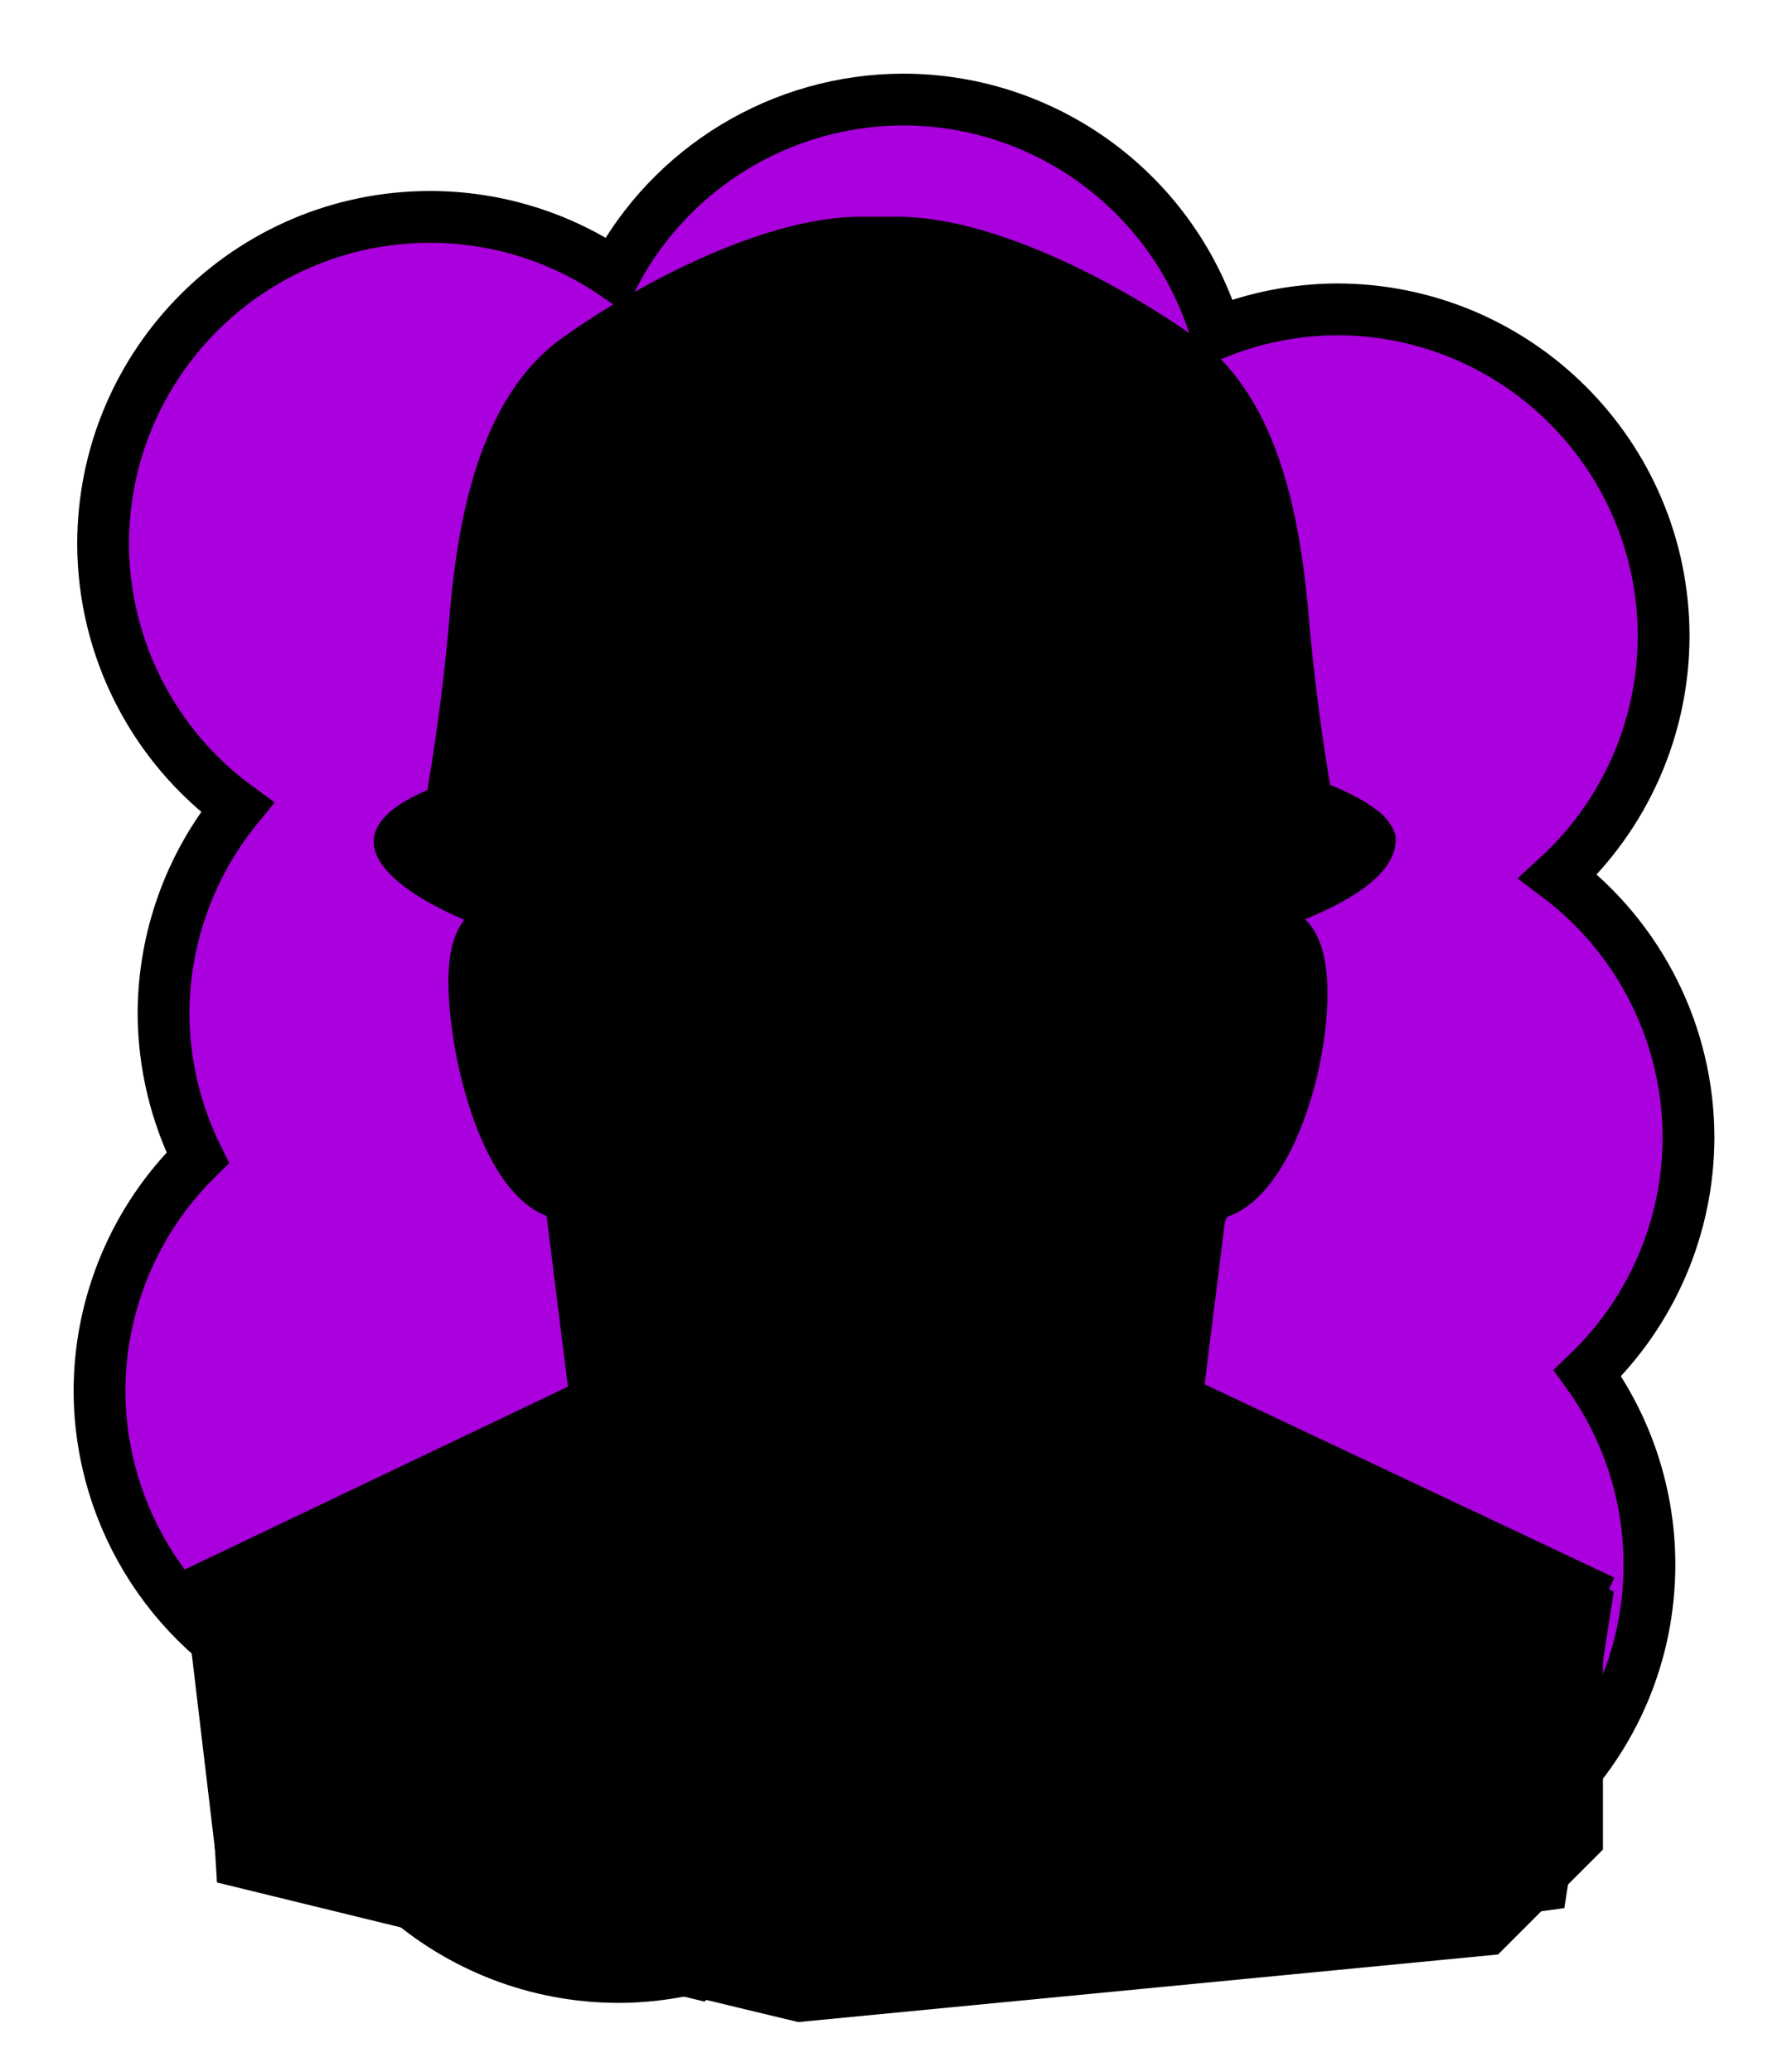 <svg id="Capa_2" xmlns="http://www.w3.org/2000/svg" xmlns:xlink="http://www.w3.org/1999/xlink" viewBox="0 0 69.02 80">
<defs >
<style >
.cls-1{fill:#000000;}.cls-2{fill:#000;}.cls-3{fill:#000000;}.cls-4{fill:#000000;}.cls-5{fill:#000000;}.cls-6{fill:#000000;}.cls-7{stroke:#000;stroke-miterlimit:10;}.cls-7,.cls-8,.cls-9,.cls-10{fill:none;}.cls-11{fill:#000000;}.cls-8{stroke:#000000;stroke-dasharray:0 0 0 4.06;stroke-linecap:round;stroke-linejoin:round;}.cls-12{fill:#000000;}.cls-13{fill:url(#USGS_19_Inundación_de_tierra_2);}.cls-10{stroke:#000000;stroke-dasharray:0 0 2 2;stroke-width:.3px;}.cls-14{fill:#000000;}.cls-15{fill:#000000;}
</style>
<pattern id="USGS_19_Inundación_de_tierra_2" x="0" y="0" width="72" height="72" patternTransform="translate(-452.48 -16423) rotate(-90)" patternUnits="userSpaceOnUse" viewBox="0 0 72 72">
<g >
<rect class="cls-9" width="72" height="72">
</rect>
<g >
<line class="cls-10" x1="71" y1="71" x2="144.44" y2="71">
</line>
<line class="cls-10" x1="71" y1="67" x2="144.44" y2="67">
</line>
<line class="cls-10" x1="71" y1="63" x2="144.44" y2="63">
</line>
<line class="cls-10" x1="71" y1="59" x2="144.44" y2="59">
</line>
<line class="cls-10" x1="71" y1="55" x2="144.44" y2="55">
</line>
<line class="cls-10" x1="71" y1="51" x2="144.44" y2="51">
</line>
<line class="cls-10" x1="71" y1="47" x2="144.44" y2="47">
</line>
<line class="cls-10" x1="71" y1="43" x2="144.44" y2="43">
</line>
<line class="cls-10" x1="71" y1="39" x2="144.44" y2="39">
</line>
<line class="cls-10" x1="71" y1="35" x2="144.44" y2="35">
</line>
<line class="cls-10" x1="71" y1="31" x2="144.44" y2="31">
</line>
<line class="cls-10" x1="71" y1="27" x2="144.44" y2="27">
</line>
<line class="cls-10" x1="71" y1="23" x2="144.44" y2="23">
</line>
<line class="cls-10" x1="71" y1="19" x2="144.44" y2="19">
</line>
<line class="cls-10" x1="71" y1="15" x2="144.44" y2="15">
</line>
<line class="cls-10" x1="71" y1="11" x2="144.44" y2="11">
</line>
<line class="cls-10" x1="71" y1="7" x2="144.44" y2="7">
</line>
<line class="cls-10" x1="71" y1="3" x2="144.44" y2="3">
</line>
</g>
<g >
<line class="cls-10" x1="-1" y1="71" x2="72.44" y2="71">
</line>
<line class="cls-10" x1="-1" y1="67" x2="72.44" y2="67">
</line>
<line class="cls-10" x1="-1" y1="63" x2="72.44" y2="63">
</line>
<line class="cls-10" x1="-1" y1="59" x2="72.44" y2="59">
</line>
<line class="cls-10" x1="-1" y1="55" x2="72.44" y2="55">
</line>
<line class="cls-10" x1="-1" y1="51" x2="72.44" y2="51">
</line>
<line class="cls-10" x1="-1" y1="47" x2="72.44" y2="47">
</line>
<line class="cls-10" x1="-1" y1="43" x2="72.44" y2="43">
</line>
<line class="cls-10" x1="-1" y1="39" x2="72.44" y2="39">
</line>
<line class="cls-10" x1="-1" y1="35" x2="72.44" y2="35">
</line>
<line class="cls-10" x1="-1" y1="31" x2="72.44" y2="31">
</line>
<line class="cls-10" x1="-1" y1="27" x2="72.44" y2="27">
</line>
<line class="cls-10" x1="-1" y1="23" x2="72.44" y2="23">
</line>
<line class="cls-10" x1="-1" y1="19" x2="72.44" y2="19">
</line>
<line class="cls-10" x1="-1" y1="15" x2="72.44" y2="15">
</line>
<line class="cls-10" x1="-1" y1="11" x2="72.44" y2="11">
</line>
<line class="cls-10" x1="-1" y1="7" x2="72.44" y2="7">
</line>
<line class="cls-10" x1="-1" y1="3" x2="72.44" y2="3">
</line>
<line class="cls-10" x1="1.04" y1="69" x2="74.48" y2="69">
</line>
<line class="cls-10" x1="1.04" y1="65" x2="74.48" y2="65">
</line>
<line class="cls-10" x1="1.04" y1="61" x2="74.48" y2="61">
</line>
<line class="cls-10" x1="1.04" y1="57" x2="74.48" y2="57">
</line>
<line class="cls-10" x1="1.04" y1="53" x2="74.48" y2="53">
</line>
<line class="cls-10" x1="1.04" y1="49" x2="74.48" y2="49">
</line>
<line class="cls-10" x1="1.04" y1="45" x2="74.48" y2="45">
</line>
<line class="cls-10" x1="1.04" y1="41" x2="74.48" y2="41">
</line>
<line class="cls-10" x1="1.04" y1="37" x2="74.48" y2="37">
</line>
<line class="cls-10" x1="1.04" y1="33" x2="74.48" y2="33">
</line>
<line class="cls-10" x1="1.04" y1="29" x2="74.48" y2="29">
</line>
<line class="cls-10" x1="1.04" y1="25" x2="74.48" y2="25">
</line>
<line class="cls-10" x1="1.04" y1="21" x2="74.48" y2="21">
</line>
<line class="cls-10" x1="1.04" y1="17" x2="74.48" y2="17">
</line>
<line class="cls-10" x1="1.04" y1="13" x2="74.48" y2="13">
</line>
<line class="cls-10" x1="1.04" y1="9" x2="74.48" y2="9">
</line>
<line class="cls-10" x1="1.04" y1="5" x2="74.48" y2="5">
</line>
<line class="cls-10" x1="1.04" y1="1" x2="74.48" y2="1">
</line>
</g>
<g >
<line class="cls-10" x1="-73" y1="71" x2=".44" y2="71">
</line>
<line class="cls-10" x1="-73" y1="67" x2=".44" y2="67">
</line>
<line class="cls-10" x1="-73" y1="63" x2=".44" y2="63">
</line>
<line class="cls-10" x1="-73" y1="59" x2=".44" y2="59">
</line>
<line class="cls-10" x1="-73" y1="55" x2=".44" y2="55">
</line>
<line class="cls-10" x1="-73" y1="51" x2=".44" y2="51">
</line>
<line class="cls-10" x1="-73" y1="47" x2=".44" y2="47">
</line>
<line class="cls-10" x1="-73" y1="43" x2=".44" y2="43">
</line>
<line class="cls-10" x1="-73" y1="39" x2=".44" y2="39">
</line>
<line class="cls-10" x1="-73" y1="35" x2=".44" y2="35">
</line>
<line class="cls-10" x1="-73" y1="31" x2=".44" y2="31">
</line>
<line class="cls-10" x1="-73" y1="27" x2=".44" y2="27">
</line>
<line class="cls-10" x1="-73" y1="23" x2=".44" y2="23">
</line>
<line class="cls-10" x1="-73" y1="19" x2=".44" y2="19">
</line>
<line class="cls-10" x1="-73" y1="15" x2=".44" y2="15">
</line>
<line class="cls-10" x1="-73" y1="11" x2=".44" y2="11">
</line>
<line class="cls-10" x1="-73" y1="7" x2=".44" y2="7">
</line>
<line class="cls-10" x1="-73" y1="3" x2=".44" y2="3">
</line>
<line class="cls-10" x1="-70.96" y1="69" x2="2.48" y2="69">
</line>
<line class="cls-10" x1="-70.96" y1="65" x2="2.48" y2="65">
</line>
<line class="cls-10" x1="-70.96" y1="61" x2="2.48" y2="61">
</line>
<line class="cls-10" x1="-70.96" y1="57" x2="2.48" y2="57">
</line>
<line class="cls-10" x1="-70.96" y1="53" x2="2.48" y2="53">
</line>
<line class="cls-10" x1="-70.96" y1="49" x2="2.48" y2="49">
</line>
<line class="cls-10" x1="-70.96" y1="45" x2="2.48" y2="45">
</line>
<line class="cls-10" x1="-70.96" y1="41" x2="2.48" y2="41">
</line>
<line class="cls-10" x1="-70.96" y1="37" x2="2.48" y2="37">
</line>
<line class="cls-10" x1="-70.96" y1="33" x2="2.48" y2="33">
</line>
<line class="cls-10" x1="-70.96" y1="29" x2="2.48" y2="29">
</line>
<line class="cls-10" x1="-70.96" y1="25" x2="2.48" y2="25">
</line>
<line class="cls-10" x1="-70.96" y1="21" x2="2.48" y2="21">
</line>
<line class="cls-10" x1="-70.96" y1="17" x2="2.48" y2="17">
</line>
<line class="cls-10" x1="-70.96" y1="13" x2="2.48" y2="13">
</line>
<line class="cls-10" x1="-70.96" y1="9" x2="2.48" y2="9">
</line>
<line class="cls-10" x1="-70.96" y1="5" x2="2.48" y2="5">
</line>
<line class="cls-10" x1="-70.96" y1="1" x2="2.48" y2="1">
</line>
</g>
</g>
</pattern>
</defs>
  <path
     id="circle1849"
     style="fill:#AA00DD;stroke:#000000;stroke-width:2"
     d="M 34.875,3.844 C 30.203,3.857 25.919,6.448 23.738,10.58 21.639,9.145 19.156,8.376 16.613,8.375 9.637,8.376 3.982,14.031 3.982,21.008 c 0.012,4.02 1.937,7.794 5.184,10.164 -1.836,2.247 -2.842,5.057 -2.85,7.959 0.007,1.935 0.459,3.843 1.32,5.576 -2.415,2.365 -3.781,5.599 -3.793,8.979 0.005,4.996 2.954,9.52 7.523,11.541 0.767,6.336 6.141,11.105 12.523,11.113 3.187,-0.009 6.252,-1.222 8.582,-3.396 1.867,1.046 3.969,1.6 6.109,1.611 2.724,-0.011 5.371,-0.902 7.547,-2.541 1.563,0.673 3.246,1.024 4.947,1.031 6.977,5.53e-4 12.633,-5.656 12.633,-12.633 -0.001,-2.653 -0.838,-5.238 -2.391,-7.389 2.481,-2.373 3.889,-5.653 3.9,-9.086 -9.13e-4,-3.97 -1.868,-7.708 -5.041,-10.094 2.593,-2.385 4.072,-5.745 4.08,-9.268 C 64.257,17.6 58.601,11.945 51.625,11.945 50.032,11.956 48.456,12.267 46.979,12.863 45.381,7.512 40.46,3.844 34.875,3.844 Z"/>



<g id="Capa_9">
<g >
<g >
<path class="cls-1" d="M62.33,61.46l-1.91,12.22-27.49,3.69-24.57-5.48-1.27-10.69,15.02-7.51-.51-7.12s-2.16-1.66-3.06-3.82c-.89-2.17-1.14-6.24-.5-7.13-.66-.63-1.24-1.14-1.71-1.58-.01-.01-.01-.02-.02-.02-1.51-1.43-1.83-2.07,.2-3.24,1.34-6.83,1.02-15.02,6.74-18.33,5.99-3.31,9.55-4.2,13.75-3.31,4.2,.9,10.31,4.71,11.58,7.26,1.28,2.55,2.42,14,2.42,14,0,0,2.08,1.2,2.4,2.09,.04,.11,.05,.23,.02,.33-.25,.89-3.44,2.8-3.44,2.8,0,0,.89,1.4,.64,4.45-.25,3.06-1.53,5.6-3.31,6.5-1.27,4.71-1.27,6.87-1.27,6.87l16.29,8.02Z">
</path>
<path class="cls-2" d="M34.34,63.37V31.11l13.8,1.31-.26,3.24s2.03-.81,2.87,1.15-.91,8.83-3.44,9.77c-1.41,4.49-1.5,7.85-1.5,7.85,0,0,.93,3.17-.37,4.48s-7.27,4.48-7.27,4.48h-3.82Z">
</path>
<path class="cls-5" d="M53.4,32.49c-1.28,1.07-2.59,2.07-3.59,2.59-1.25,.45-1.93,.57-1.93,.57l.23-3.87s-13.52-5.34-27.5,0c.3,3.19,.8,4.22-.68,4.21,0,0-2.04-.97-3.6-1.95-.01-.01-.01-.02-.02-.02-1.51-1.43-1.83-2.07,.2-3.24,1.34-6.83,1.02-15.02,6.74-18.33,5.99-3.31,9.55-4.2,13.75-3.31,4.2,.9,10.31,4.71,11.58,7.26,1.28,2.55,2.42,14,2.42,14,0,0,2.08,1.2,2.4,2.09Z">
</path>
<path class="cls-15" d="M22.52,54.32s.19,7.43,.68,9.56,1.16,4.25,1.16,4.25l7.63,7.43,4.15-.19,7.82-7.72s1.54-8.01,1.83-9.36c.39-2.32,.29-4.44,.29-4.44l15.83,7.24v10.33l-4.05,4.05-27.03,2.61-20.46-4.92-2.7-12.35,14.86-6.47Z">
</path>
<path d="M45.7,59.31l-18.49,17.98-18.83-4.6-.72-11.89,14.86-6.47s-.42,4,.34,4.56,7.16,3.92,7.16,3.92l8.43,.09,7.24-3.58Z">
</path>
<path d="M48.25,33.25s-15.24-3.95-27.89,.93l.26-2.4s8.37-3.13,16.78-2.34c8.7,.86,11.14,2.8,11.14,2.8l-.29,1.01Z">
</path>
<path d="M20.8,35.16l.54,2.01s-.29,1.87-.44,2.65,.49,7.12,.49,7.12c0,0-2.11-1.47-3.09-4.91s-1.18-5.3-.2-6.09,2.7-.79,2.7-.79Z">
</path>
<path class="cls-2" d="M34.18,20.18V9.18s1.54-.51,6.8,1.54c6.35,2.82,8.14,7.31,8.66,10.13s.9,9.3,.9,9.3l2.87,2.34s-7.36-3.69-13.41-5.06c-3.4-.77-5.81-3.77-5.81-7.25Z">
</path>
<polygon class="cls-4" points="37.99 42.69 36.75 38.45 43.14 36.41 45.88 38.49 44.68 41.53 37.99 42.69">
</polygon>
<polygon class="cls-4" points="30.78 42.69 32.02 38.45 25.62 36.41 22.89 38.49 24.08 41.53 30.78 42.69">
</polygon>
<path class="cls-3" d="M37.99,42.69l.05-2.06s3.64-.67,4.55-.53c1.25,.62,1.49,1.29,1.49,1.29,0,0-.77,1.87-4.79,1.97-1.1-.05-1.29-.67-1.29-.67Z">
</path>
<path class="cls-3" d="M30.82,42.58l-.05-2.06s-3.64-.67-4.55-.53c-1.25,.62-1.49,1.29-1.49,1.29,0,0,.77,1.87,4.79,1.97,1.1-.05,1.29-.67,1.29-.67Z">
</path>
<path class="cls-2" d="M23.94,43.44c.87,.55,2.31,1.13,4.46,1.1,.81-.01,1.21,.97,.61,1.51-1.75,1.59-3.33,1.9-4.09,1.94-.29,.02-.57-.1-.74-.34-.45-.6-1.35-1.92-1.54-3.34-.1-.73,.68-1.27,1.3-.88Z">
</path>
<path class="cls-2" d="M24.83,12.17s-3.37,1.9-4.58,7-1.9,10.71-1.9,10.71c0,0,4.49-1.73,6.82-2.59-3.46,2.59-9.59,6.57-9.59,6.57-1.99-1.73,1.3-3.54,1.3-3.54,0,0,1.3-11.84,2.59-14.08s5.36-4.06,5.36-4.06Z">
</path>
<path d="M19.07,35.95c-3.13-1.06-7.43-3.6-2.15-5.61,.89-.34,1.8-.61,2.73-.77-1.3,.78-3.53,1.58-4.23,2.87-.06,.06,.2,.4,.51,.64,1.04,.8,2.31,1.35,3.5,1.94,0,0-.36,.93-.36,.93h0Z">
</path>
<path d="M48.91,35.01c1.19-.58,2.46-1.14,3.5-1.94,.32-.24,.57-.58,.51-.64,0-.17-.33-.54-.66-.79-1.09-.83-2.34-1.44-3.57-2.08,1.4,.27,2.79,.67,4.04,1.41,.41,.29,.89,.52,1.16,1.25,.27,1.92-3.17,3.17-4.62,3.73,0,0-.36-.93-.36-.93h0Z">
</path>
<path d="M17.99,32.86c8.5-5.17,19.42-5.03,28.58-1.73,1.31,.51,2.59,1.08,3.86,1.66-1.94-.57-4.05-1.25-6.03-1.7-8.7-2.04-18.15-1.88-26.42,1.76h0Z">
</path>
<path class="cls-7" d="M50.88,30.38s-.52-2.91-.82-6.42-1.03-8.29-4.19-10.53-7.8-4.56-11.18-4.56h-1.47c-3.38,0-8.02,2.32-11.18,4.56s-3.9,7.02-4.19,10.53-.85,6.61-.85,6.61">
</path>
<path class="cls-7" d="M20.39,31.79s.05,3.6,.15,3.99c-1.58-.84-2.86-.44-2.71,2.61s1.48,7.69,3.74,8.18">
</path>
<path d="M21.08,38.64c-.34,4.76,.7,10.14,5.13,12.71,.12,.87,.15,1.75,.04,2.61-.14-.82-.32-1.63-.56-2.41l.14,.18c-1.14-.54-2.28-1.23-3.1-2.24-2.53-2.94-2.84-7.29-1.65-10.86h0Z">
</path>
<path class="cls-7" d="M48.33,32.06s-.18,3.33-.27,3.72c1.42-.64,2.72-.26,2.71,2.61,0,3.06-1.48,7.69-3.74,8.18">
</path>
<path d="M47.52,38.64c1.19,3.56,.88,7.92-1.65,10.86-.82,1.02-1.96,1.7-3.1,2.24l.14-.18c-.24,.78-.42,1.58-.56,2.41-.1-.87-.07-1.75,.04-2.61,4.43-2.57,5.47-7.95,5.13-12.71h0Z">
</path>
<path class="cls-7" d="M46.85,46.83l-.99,7.92s.82,3.48-1.05,4.68-5.21,2.64-6.32,3.54h-3.33s-1.87,0-1.87,0h-3.33c-1.11-.9-4.45-2.34-6.32-3.54s-1.05-4.68-1.05-4.68l-.99-7.92">
</path>
<line class="cls-7" x1="22.31" y1="53.92" x2="6.69" y2="61.37">
</line>
<line class="cls-7" x1="45.88" y1="53.7" x2="62.14" y2="61.37">
</line>
<path d="M47.34,29.21c-6.59-3.83-15.01-4.43-22.03-1.44-1.02,.4-2.01,.9-2.98,1.44,6.93-5.77,18.08-5.77,25.01,0h0Z">
</path>
<path d="M25.89,14.51c-.21-1.42-.15-2.92,.65-4.21,0,0,.78,.63,.78,.63-.87,.83-1.31,2.23-1.43,3.58h0Z">
</path>
<path d="M41.97,14.51c-.12-1.35-.56-2.75-1.43-3.58l.78-.63c.8,1.29,.86,2.79,.65,4.21h0Z">
</path>
<path d="M40.23,55.3c-1.45-.12-2.84-.39-4.22-.72h.12c-.26,.04-.5,.08-.73,.15-.15,.04-.43,.2-.48,.27-.05,.02-.43,.24-.47,.2,0,0-.4-.2-.4-.2-.26-.26-.79-.37-1.21-.4-.72,.24-2.84,.62-4.1,.71,1.3-.67,2.66-1.17,4.04-1.63,.75-.01,1.52,.12,2.07,.73,0,0-.4-.2-.4-.2h.07s-.4,.2-.4,.2c.55-.61,1.32-.74,2.07-.73,1.37,.45,2.74,.96,4.04,1.63h0Z">
</path>
<path d="M38.54,56.1c-.28,.46-.8,.87-1.39,.88-.85,.12-1.71,.16-2.56,.17-.85,0-1.72-.05-2.56-.17-.59-.01-1.11-.42-1.38-.88,.49,.21,.9,.37,1.38,.23,.85-.12,1.72-.17,2.56-.17,.94,.01,1.89,.06,2.82,.21,.38,.07,.72-.12,1.13-.27h0Z">
</path>
<path d="M30.69,58.68c1.04-.82,2.39-1.09,3.68-1.1,1.3,.02,2.61,.37,3.66,1.15-.66,0-1.27-.07-1.88-.09-1.75-.12-3.7-.05-5.47,.04h0Z">
</path>
<path d="M22.9,38.51s1.66-2.44,3.15-2.75c2.17-.37,6.03,.68,6.03,.68l-.03,2.07s-4.58-1.05-6.03-.88c-1.69,.37-3.12,.88-3.12,.88Z">
</path>
<path d="M30.83,41.9c-.06-.4-.1-.79-.14-1.19l.13,.17c-1.54-.18-3.19-.56-4.7-.28,0,0,.09-.04,.09-.04-.46,.25-.89,.64-1.2,1.05,0,0,.04-.44,.04-.44,.35,.77,1.21,1.4,2.05,1.68,.95,.35,1.99,.4,3.02,.43-1.02,.34-2.13,.5-3.21,.27-1.24-.25-2.37-.99-2.87-2.25,.14-.22,.31-.48,.48-.65,.37-.41,.82-.77,1.34-.99,1.76-.32,3.45,.28,5.06,.88,0,0,.14,.06,.14,.06-.06,.43-.14,.86-.23,1.3h0Z">
</path>
<path d="M45.94,38.51s-1.66-2.44-3.15-2.75c-2.17-.37-6.03,.68-6.03,.68l.03,2.07s4.58-1.05,6.03-.88c1.69,.37,3.12,.88,3.12,.88Z">
</path>
<path d="M38.01,41.9c-.09-.43-.16-.86-.23-1.3l.14-.06c1.63-.6,3.34-1.21,5.1-.87,.66,.33,1.21,.79,1.63,1.41l.14,.22c-.71,1.82-2.73,2.52-4.52,2.33-.54-.06-1.06-.18-1.56-.35,.53-.02,1.05-.03,1.56-.09,.97-.13,1.94-.4,2.7-1.01,.34-.28,.67-.68,.81-1l.04,.44c-.31-.41-.74-.8-1.2-1.05,0,0,.09,.04,.09,.04-1.51-.28-3.16,.1-4.7,.28,0,0,.13-.17,.13-.17-.04,.4-.08,.79-.14,1.19h0Z">
</path>
<path d="M37.59,46.85c2.26,.55,.93,2.1,.07,3.3-.34-.29-.72-.58-1.05-.88,0,0,.61-.02,.61-.02-.36,.38-.72,.72-1.16,1-.71,.48-1.61,.64-2.44,.36-.77-.27-1.36-.78-1.9-1.36l.61,.02c-.33,.29-.71,.59-1.06,.88-.47-.73-1.89-2.19-.79-2.93,.27-.19,.56-.29,.85-.37-.25,.17-.49,.36-.67,.57-.16,.21-.26,.36-.11,.6,.26,.46,.68,.91,1.07,1.32l-.55-.03c.3-.32,.63-.66,.95-.97,.79,.76,1.81,1.68,2.99,1.33,.72-.25,1.35-.81,1.9-1.33,.32,.31,.65,.64,.95,.97,0,0-.55,.03-.55,.03,.41-.49,1.05-.99,1.14-1.6-.12-.38-.52-.66-.85-.89h0Z">
</path>
<path class="cls-7" d="M22.43,57.78s.39,6.26,1.89,10.05c4.11,5.15,8.16,7.7,8.16,7.7">
</path>
<path class="cls-7" d="M45.86,57.78s-.39,6.26-1.89,10.05c-4.11,5.15-8.16,7.7-8.16,7.7">
</path>
<path class="cls-7" d="M15.65,57.19s.26,4.5,.65,6.26c2.35,.33,3,.59,3,.59l-2.48,1.96s.72,3.91,5.09,8.09">
</path>
<path class="cls-7" d="M53.4,57.19s-.26,4.5-.65,6.26c-2.35,.33-3,.59-3,.59l2.48,1.96s-.72,3.91-5.09,8.09">
</path>
</g>
<path class="cls-11" d="M21.38,55.34c-3.78,2.66-8.14,4.89-12.58,5.77,3.11-1.49,9.41-4.42,12.55-5.84,0,0,.03,.07,.03,.07h0Z">
</path>
</g>
</g>

</svg>
